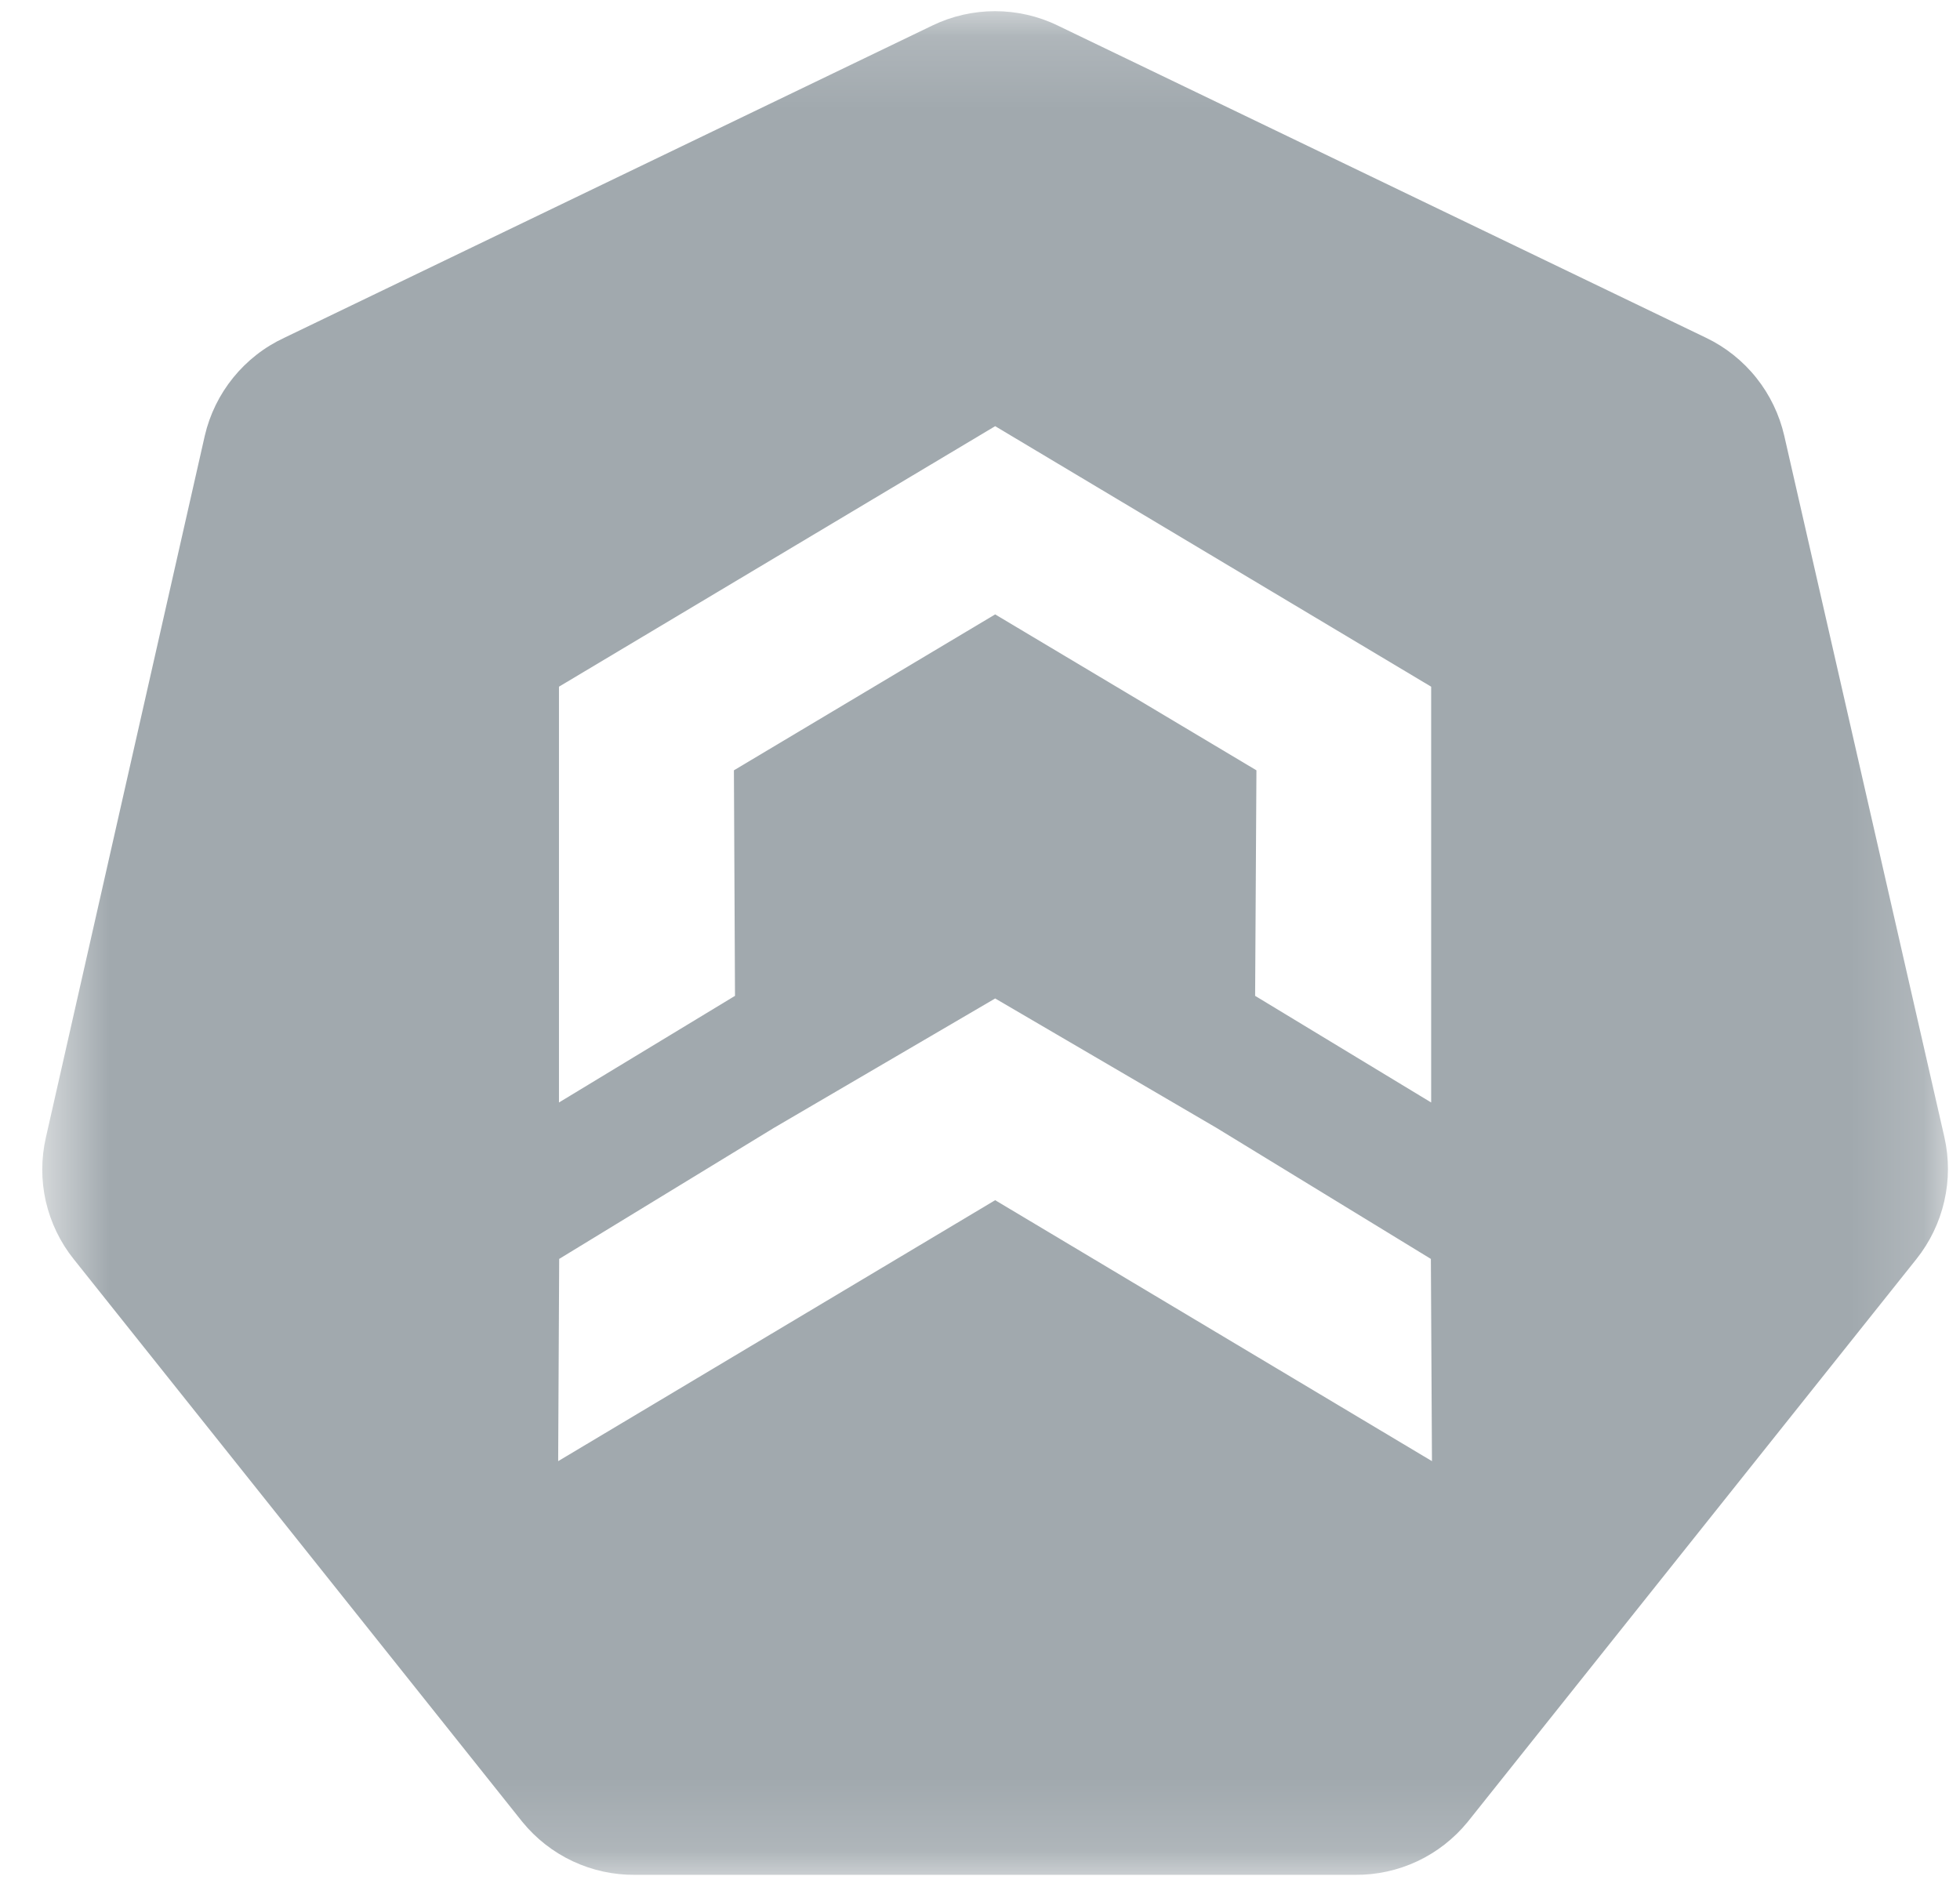 <svg xmlns="http://www.w3.org/2000/svg" width="27" height="26" viewBox="0 0 27 26" fill="none">
  <mask id="mask0_5064_3657" style="mask-type:luminance" maskUnits="userSpaceOnUse" x="0" y="0" width="27" height="26">
    <path d="M26.833 0.154H0.582V25.847H26.833V0.154Z" fill="white"/>
  </mask>
  <g mask="url(#mask0_5064_3657)">
    <path fill-rule="evenodd" clip-rule="evenodd" d="M3.915 4.654L12.845 0.351C13.114 0.221 13.409 0.154 13.707 0.154C14.006 0.154 14.301 0.221 14.569 0.351L23.503 4.654C23.772 4.783 24.009 4.972 24.195 5.206C24.381 5.439 24.512 5.712 24.579 6.003L26.785 15.666C26.851 15.957 26.85 16.259 26.783 16.55C26.716 16.841 26.585 17.113 26.398 17.347L20.218 25.099C20.03 25.329 19.793 25.515 19.524 25.641C19.255 25.767 18.962 25.831 18.665 25.828H8.75C8.453 25.831 8.159 25.767 7.89 25.641C7.621 25.515 7.384 25.329 7.196 25.099L1.016 17.347C0.829 17.114 0.698 16.841 0.631 16.55C0.565 16.259 0.566 15.957 0.633 15.666L2.821 6.003C2.889 5.71 3.023 5.436 3.213 5.202C3.402 4.969 3.642 4.781 3.915 4.654ZM19.726 20.129L13.709 16.534L7.689 20.129L7.703 17.343L10.661 15.538L13.709 13.755L16.758 15.538L19.711 17.343L19.726 20.129ZM19.715 15.188V9.46L13.709 5.871L7.7 9.46V15.188L10.125 13.719L10.11 10.612L13.709 8.464L17.308 10.612L17.29 13.719L19.715 15.188Z" fill="#A1A9AE"/>
  </g>
</svg>
